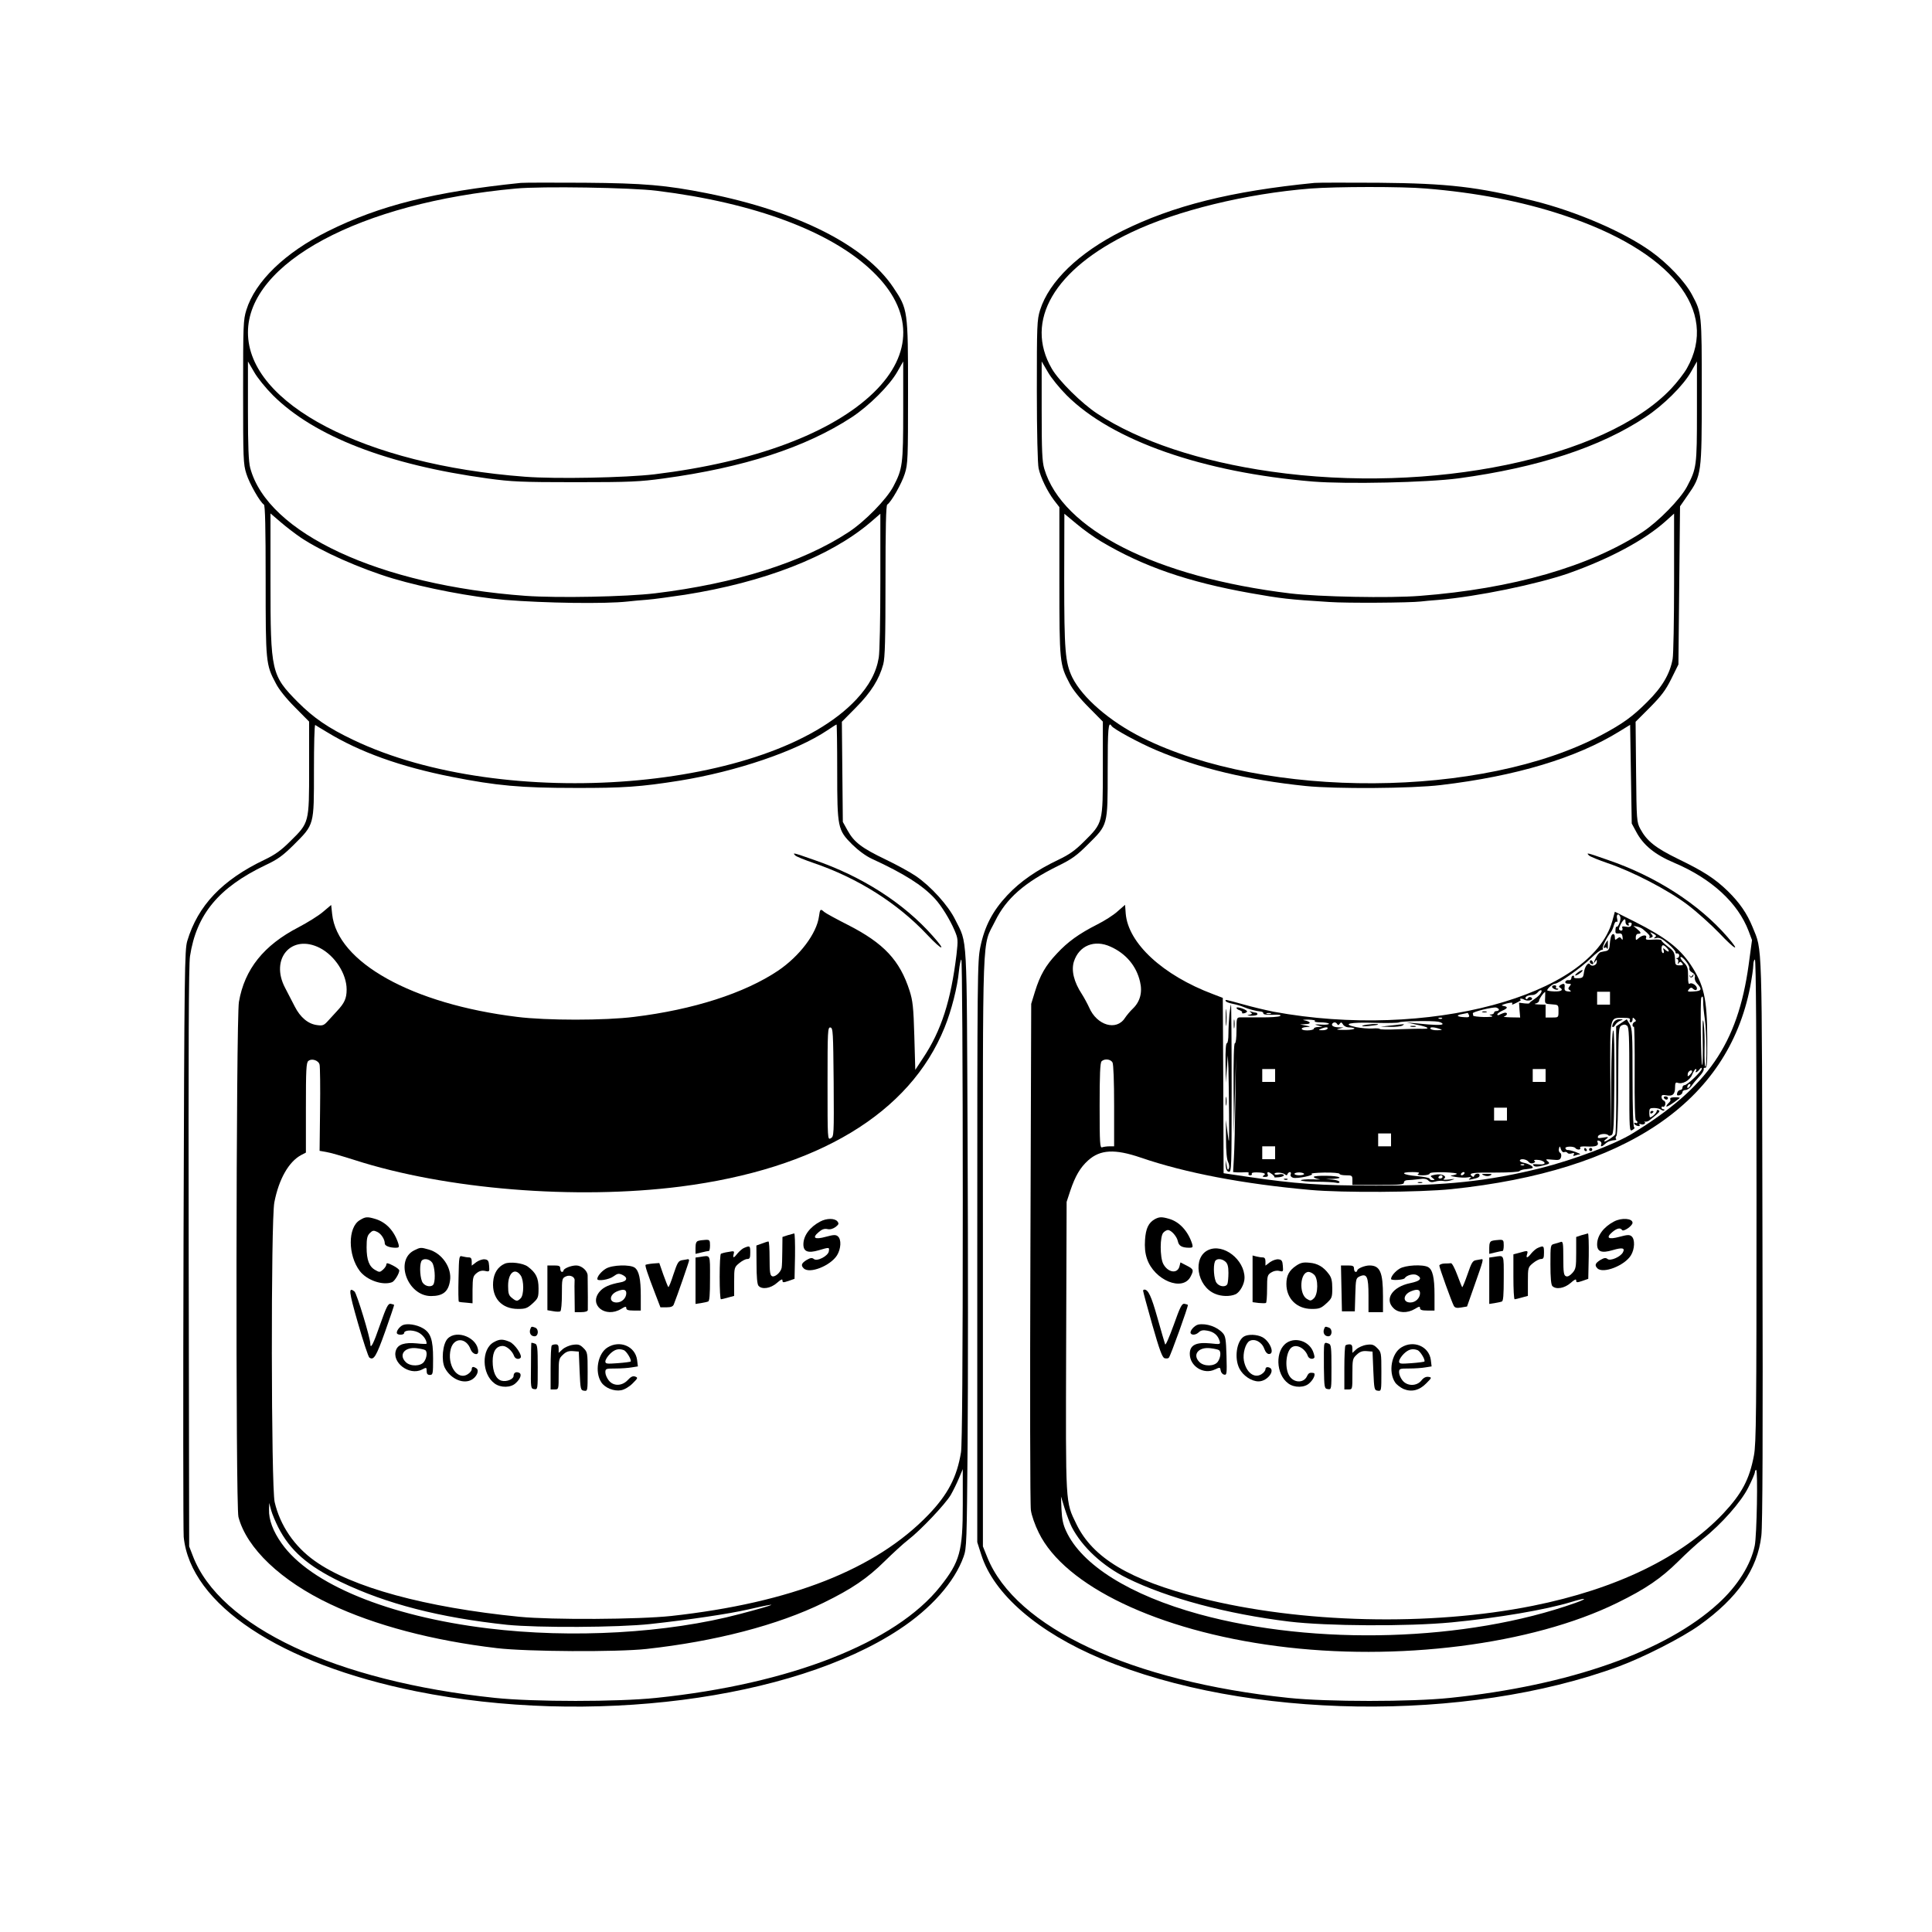 <?xml version="1.0" standalone="no"?>
<!DOCTYPE svg PUBLIC "-//W3C//DTD SVG 20010904//EN"
 "http://www.w3.org/TR/2001/REC-SVG-20010904/DTD/svg10.dtd">
<svg version="1.0" xmlns="http://www.w3.org/2000/svg"
 width="1200pt" height="1200pt" viewBox="0 0 1200 1200"
 preserveAspectRatio="xMidYMid meet">
<g transform="translate(0,1200) scale(0.1,-0.1)"
fill="#000000" stroke="none">
<path d="M3235 10864 c-536 -55 -877 -140 -1198 -300 -267 -133 -452 -312
-507 -490 -19 -62 -20 -92 -20 -509 0 -414 1 -447 20 -507 19 -61 85 -177 109
-192 8 -5 11 -144 11 -469 0 -510 1 -525 63 -641 19 -38 65 -95 119 -149 l88
-89 0 -289 c0 -342 1 -338 -118 -455 -56 -56 -94 -83 -159 -114 -262 -125
-414 -284 -480 -505 -16 -56 -18 -166 -23 -1850 -3 -984 -2 -1817 1 -1851 42
-419 598 -789 1444 -959 1071 -216 2337 -54 3000 384 198 130 344 295 400 452
19 51 20 92 25 704 3 358 3 1192 0 1855 -6 1345 0 1243 -77 1398 -43 88 -152
208 -245 271 -35 24 -119 70 -188 103 -148 71 -195 107 -235 179 l-30 54 -3
311 -3 311 88 89 c93 94 144 175 169 268 11 40 14 155 14 518 0 329 3 469 11
474 24 15 90 131 109 192 19 60 20 93 20 507 0 510 -1 514 -91 649 -175 262
-593 473 -1159 586 -254 50 -387 62 -760 65 -195 1 -373 1 -395 -1z m845 -49
c608 -75 1086 -254 1343 -504 248 -240 250 -509 5 -748 -260 -253 -740 -433
-1363 -509 -178 -21 -611 -30 -805 -15 -995 75 -1720 453 -1720 896 0 433 696
806 1665 894 159 15 717 6 875 -14z m-2385 -1270 c256 -255 712 -432 1335
-517 147 -20 206 -23 545 -23 339 0 398 3 545 23 501 68 884 193 1170 380 108
71 235 198 283 282 l37 65 0 -305 c0 -336 -4 -362 -61 -471 -42 -80 -177 -218
-278 -284 -286 -188 -705 -320 -1201 -380 -184 -22 -605 -30 -805 -16 -908 66
-1603 389 -1711 795 -10 38 -14 130 -14 356 l0 305 38 -65 c20 -36 73 -101
117 -145z m173 -884 c128 -86 369 -193 572 -254 205 -61 491 -115 695 -133
249 -20 621 -26 765 -10 25 3 79 8 120 11 41 3 147 18 235 31 492 78 898 236
1148 447 l65 56 0 -417 c0 -233 -4 -444 -10 -477 -15 -91 -59 -173 -139 -259
-530 -567 -2186 -701 -3124 -252 -156 74 -247 137 -345 235 -165 167 -170 187
-170 749 l0 423 63 -54 c35 -30 91 -73 125 -96z m164 -1209 c202 -123 454
-214 773 -277 277 -55 430 -69 765 -69 301 -1 411 7 650 45 354 57 727 184
919 313 29 20 55 36 57 36 2 0 4 -130 4 -288 0 -353 3 -367 93 -457 39 -38 85
-72 122 -89 202 -93 315 -165 391 -247 41 -44 94 -130 123 -198 22 -52 22 -59
12 -150 -35 -287 -94 -472 -208 -643 l-48 -73 -6 210 c-5 179 -10 220 -29 280
-61 191 -161 297 -385 411 -71 36 -137 72 -146 80 -23 21 -26 18 -32 -27 -14
-107 -120 -247 -254 -338 -209 -140 -526 -242 -894 -287 -181 -23 -547 -23
-728 0 -651 80 -1117 339 -1148 639 l-6 56 -51 -43 c-28 -24 -96 -66 -151 -95
-217 -112 -336 -261 -371 -464 -18 -104 -21 -3132 -3 -3199 51 -195 266 -398
571 -542 276 -131 636 -226 1035 -273 187 -22 745 -25 928 -5 428 47 816 148
1100 287 176 86 273 152 380 258 50 49 115 109 145 132 78 60 231 222 265 279
15 26 38 73 51 104 l24 57 0 -220 c0 -291 -18 -355 -140 -509 -277 -349 -932
-606 -1765 -692 -238 -25 -762 -25 -1000 0 -988 103 -1712 443 -1878 884 l-22
57 -3 1795 c-2 1317 0 1815 8 1870 40 261 178 427 468 566 77 36 107 58 176
126 129 129 126 119 126 462 0 158 3 285 8 283 4 -3 37 -23 74 -45z m-45
-1340 c94 -49 166 -161 166 -258 0 -55 -13 -84 -60 -134 -13 -14 -37 -40 -54
-59 -27 -30 -34 -33 -70 -28 -55 7 -104 48 -138 115 -16 31 -43 84 -60 116
-96 181 40 338 216 248z m3993 -1569 c0 -998 -4 -1520 -11 -1563 -25 -154 -81
-262 -203 -389 -327 -339 -853 -546 -1596 -628 -203 -22 -743 -25 -945 -5
-582 58 -1041 183 -1270 347 -127 90 -215 220 -249 365 -22 93 -24 1748 -2
1862 28 145 90 253 167 294 l29 15 0 278 c0 234 2 281 15 291 21 18 64 4 70
-23 3 -12 5 -138 3 -279 l-3 -256 40 -7 c22 -3 102 -26 177 -50 568 -183 1373
-248 2025 -165 850 109 1425 455 1640 988 43 106 80 252 89 350 4 39 11 72 15
72 5 0 9 -666 9 -1497z m-802 735 c2 -329 2 -337 -18 -348 -20 -11 -20 -8 -20
340 0 329 1 351 18 348 16 -3 17 -28 20 -340z m-3450 -2764 c73 -144 184 -241
387 -339 287 -138 615 -222 1035 -267 191 -19 687 -17 890 5 238 26 489 63
610 91 208 48 181 33 -55 -29 -449 -119 -1042 -153 -1565 -89 -617 75 -1103
275 -1281 528 -53 75 -80 146 -78 210 l1 41 12 -45 c7 -25 27 -72 44 -106z"/>
<path d="M4940 6686 c8 -7 58 -27 110 -45 277 -94 524 -250 710 -448 94 -100
122 -105 33 -6 -181 205 -440 370 -737 472 -131 46 -136 47 -116 27z"/>
<path d="M2234 4421 c-74 -45 -74 -217 1 -316 44 -57 142 -91 200 -69 16 6 45
54 45 73 0 6 -18 20 -40 31 -31 16 -40 17 -40 7 0 -8 -9 -22 -21 -33 -19 -17
-23 -17 -47 -3 -39 21 -55 63 -55 142 0 55 4 72 20 88 17 17 24 18 45 8 25
-11 48 -46 48 -73 0 -14 30 -26 68 -26 20 0 22 4 17 23 -25 80 -75 135 -144
156 -51 15 -61 14 -97 -8z"/>
<path d="M5095 4413 c-65 -34 -105 -88 -105 -142 0 -45 28 -56 94 -37 68 20
68 20 64 -6 -4 -29 -73 -65 -93 -48 -11 9 -21 8 -45 -6 -32 -20 -37 -33 -18
-52 36 -36 166 16 207 81 25 41 28 99 5 118 -13 11 -26 10 -75 -3 -69 -19 -87
-7 -44 29 19 17 35 23 54 19 17 -4 34 1 51 13 20 16 22 21 11 35 -17 20 -67
20 -106 -1z"/>
<path d="M4893 4328 l-33 -11 -1 -86 c0 -47 -2 -95 -4 -105 -5 -28 -41 -60
-59 -53 -13 5 -16 25 -16 112 0 58 -3 105 -7 104 -5 0 -23 -6 -41 -13 l-34
-12 1 -118 c0 -75 4 -123 12 -132 21 -25 75 -17 114 17 25 22 35 27 35 16 0
-14 5 -14 38 -3 l37 13 3 141 c1 78 -1 142 -5 141 -5 -1 -23 -6 -40 -11z"/>
<path d="M4338 4293 c-13 -3 -18 -15 -18 -43 l0 -38 38 9 c20 5 40 9 45 9 4 0
7 16 7 35 0 32 -3 35 -27 34 -16 -1 -36 -3 -45 -6z"/>
<path d="M4624 4250 c-12 -4 -30 -20 -42 -34 -24 -31 -32 -33 -25 -5 5 19 3
20 -33 13 -22 -3 -42 -9 -46 -11 -5 -2 -8 -67 -8 -144 0 -76 3 -139 8 -139 4
0 24 5 45 11 l37 10 0 89 c0 86 1 89 31 114 17 14 39 26 50 26 16 0 19 7 19
40 0 42 -2 44 -36 30z"/>
<path d="M2573 4234 c-123 -61 -42 -284 104 -284 74 0 108 27 118 95 13 80
-49 171 -132 194 -49 14 -52 14 -90 -5z m111 -76 c16 -22 22 -102 10 -132 -9
-23 -50 -19 -68 6 -16 22 -22 102 -10 132 9 23 50 19 68 -6z"/>
<path d="M2848 4060 c-2 -78 -1 -143 2 -145 3 -2 23 -5 45 -6 l40 -4 0 84 c1
76 3 85 25 103 17 14 33 18 53 14 27 -6 28 -5 25 32 -2 30 -7 38 -27 40 -13 2
-36 -6 -52 -17 l-29 -22 0 26 c0 17 -5 25 -17 25 -10 0 -28 3 -40 6 -22 6 -22
5 -25 -136z"/>
<path d="M4348 4193 l-28 -4 0 -144 0 -144 33 5 c17 3 38 7 45 10 9 2 12 40
12 144 0 154 5 143 -62 133z"/>
<path d="M4238 4173 c-24 -4 -30 -13 -55 -88 -15 -47 -29 -82 -32 -79 -3 3
-17 38 -31 77 l-25 72 -40 -3 c-22 -2 -42 -6 -45 -8 -5 -5 12 -56 62 -186 l30
-78 38 0 c27 0 40 5 45 18 21 52 95 266 95 273 0 5 -3 8 -7 8 -5 -1 -20 -4
-35 -6z"/>
<path d="M3135 4151 c-43 -19 -68 -59 -72 -113 -8 -101 54 -168 154 -168 47 0
58 4 91 34 35 32 37 38 37 94 0 65 -16 97 -67 135 -29 22 -111 32 -143 18z
m99 -73 c21 -30 21 -121 0 -142 -20 -20 -27 -20 -55 3 -19 15 -23 28 -23 73
-1 81 42 118 78 66z"/>
<path d="M3400 4001 l0 -139 35 -6 c20 -4 40 -4 45 -1 6 3 10 51 10 106 0 96
1 100 25 111 26 12 57 -3 54 -26 -1 -6 -1 -53 0 -103 l1 -93 40 0 c25 0 40 5
41 13 1 10 0 133 -1 214 0 30 -38 63 -71 63 -32 0 -79 -19 -79 -32 0 -4 -4 -8
-10 -8 -5 0 -10 9 -10 20 0 17 -7 20 -40 20 l-40 0 0 -139z"/>
<path d="M3763 4120 c-28 -17 -53 -47 -53 -64 0 -16 74 -4 100 16 25 18 33 20
55 10 37 -17 31 -40 -12 -47 -66 -12 -105 -29 -129 -58 -69 -82 36 -166 134
-107 26 16 32 17 32 5 0 -11 12 -15 45 -15 l45 0 0 93 c0 103 -11 153 -37 173
-28 21 -141 18 -180 -6z m127 -152 c0 -31 -28 -58 -60 -58 -50 0 -46 50 5 70
37 15 55 11 55 -12z"/>
<path d="M2223 3783 c33 -115 65 -211 71 -215 27 -19 42 4 98 161 32 90 57
165 56 166 -2 2 -11 5 -22 7 -15 2 -26 -18 -65 -129 -42 -122 -61 -158 -61
-118 0 35 -84 311 -98 323 -39 31 -36 4 21 -195z"/>
<path d="M2503 3770 c-23 -10 -46 -43 -36 -54 10 -10 43 -7 43 4 0 18 47 22
84 6 30 -13 56 -46 56 -72 0 -2 -28 -2 -62 2 -75 7 -115 -6 -128 -41 -29 -77
81 -161 160 -122 29 15 30 15 30 -9 0 -17 6 -24 20 -24 19 0 20 7 20 103 0
116 -15 160 -65 188 -39 22 -94 30 -122 19z m138 -156 c14 -8 11 -47 -7 -72
-20 -29 -85 -31 -114 -2 -46 46 -6 95 68 86 24 -3 48 -8 53 -12z"/>
<path d="M3294 3745 c-9 -23 3 -45 26 -45 25 0 28 45 4 54 -22 8 -24 8 -30 -9z"/>
<path d="M2780 3685 c-31 -33 -40 -136 -17 -181 37 -71 119 -105 171 -71 30
20 43 56 25 68 -20 13 -29 11 -29 -6 0 -8 -11 -22 -24 -30 -65 -43 -132 58
-106 157 20 73 96 71 123 -3 12 -31 47 -41 47 -14 0 85 -133 140 -190 80z"/>
<path d="M3068 3664 c-79 -42 -77 -198 4 -257 38 -28 101 -27 131 2 31 28 40
58 20 65 -19 8 -33 -1 -33 -20 0 -20 -43 -38 -74 -30 -35 9 -56 54 -56 121 0
62 22 95 63 95 24 0 59 -31 70 -62 6 -18 28 -24 40 -12 14 14 -35 86 -68 100
-43 18 -63 17 -97 -2z"/>
<path d="M3300 3658 c-1 -2 -2 -66 -2 -143 -2 -137 -1 -140 20 -143 22 -3 22
-2 22 136 0 118 -2 141 -16 146 -17 6 -24 7 -24 4z"/>
<path d="M3427 3643 c-4 -3 -7 -66 -7 -140 l0 -133 25 0 c25 0 25 0 25 95 0
91 1 97 27 121 20 19 36 24 62 22 l36 -3 5 -120 c5 -115 6 -120 28 -123 22 -3
22 -2 22 118 0 117 -1 122 -26 147 -21 21 -32 25 -66 20 -22 -3 -51 -16 -64
-28 l-24 -22 0 26 c0 20 -5 27 -18 27 -10 0 -22 -3 -25 -7z"/>
<path d="M3774 3631 c-61 -37 -82 -152 -39 -217 23 -35 79 -57 123 -49 21 4
50 21 71 42 33 33 35 36 16 43 -14 5 -27 -1 -46 -22 -36 -38 -89 -39 -118 -2
-12 15 -21 37 -21 50 0 23 3 24 63 24 34 0 79 3 101 7 l38 6 -5 41 c-12 84
-107 124 -183 77z m101 -17 c17 -7 50 -62 42 -71 -3 -2 -39 -7 -81 -10 -67 -5
-76 -4 -76 11 0 10 13 31 29 47 29 28 53 35 86 23z"/>
<path d="M8165 10864 c-518 -51 -878 -141 -1196 -299 -269 -135 -453 -313
-509 -491 -19 -62 -20 -92 -20 -503 0 -257 5 -454 11 -480 13 -59 54 -142 95
-197 l34 -44 0 -458 c0 -505 2 -520 63 -636 19 -38 65 -95 119 -149 l88 -89 0
-289 c0 -342 1 -339 -117 -456 -56 -56 -92 -81 -159 -113 -136 -65 -236 -134
-317 -220 -91 -97 -141 -192 -168 -322 -18 -90 -19 -159 -19 -1895 l0 -1802
25 -78 c77 -244 351 -481 748 -647 898 -376 2264 -396 3213 -46 154 57 393
179 499 255 238 170 361 348 385 556 8 65 10 622 7 1834 -4 1903 0 1795 -61
1946 -35 86 -81 152 -153 223 -80 78 -151 124 -310 201 -141 69 -194 111 -235
187 -22 42 -23 52 -26 354 l-3 311 89 89 c72 73 97 106 133 178 l44 89 5 491
5 491 47 68 c87 124 88 133 88 646 0 488 0 487 -61 601 -43 81 -150 194 -255
269 -171 122 -464 248 -729 314 -348 87 -529 108 -965 112 -195 1 -373 1 -395
-1z m692 -35 c309 -25 596 -80 849 -164 674 -221 975 -595 771 -954 -17 -30
-61 -87 -98 -126 -411 -433 -1491 -656 -2484 -514 -442 63 -820 189 -1080 360
-96 63 -238 203 -282 279 -173 297 15 619 494 847 286 136 712 240 1113 272
155 12 570 13 717 0z m-2232 -1284 c282 -282 848 -480 1530 -536 211 -17 709
-6 905 20 493 67 878 193 1160 380 111 73 237 198 283 281 l37 65 0 -310 c0
-340 -2 -354 -62 -468 -41 -77 -177 -216 -274 -280 -330 -216 -810 -354 -1384
-398 -193 -15 -626 -6 -805 15 -834 101 -1418 397 -1529 775 -13 45 -16 110
-16 360 l0 306 38 -65 c20 -36 73 -101 117 -145z m214 -908 c264 -157 541
-252 928 -321 193 -34 234 -39 488 -55 112 -8 504 -5 570 3 17 2 66 7 110 10
238 20 612 97 810 166 254 90 471 206 603 325 l50 45 0 -427 c0 -236 -4 -450
-9 -476 -17 -94 -66 -176 -158 -267 -92 -92 -152 -135 -285 -206 -737 -392
-2081 -400 -2851 -16 -201 100 -372 248 -435 375 -44 92 -50 166 -50 613 l1
403 76 -63 c41 -35 110 -84 152 -109z m65 -1146 c12 -19 172 -106 279 -151
264 -112 568 -185 927 -222 185 -19 658 -16 840 6 465 55 842 168 1110 334
l65 40 5 -307 5 -306 27 -50 c44 -84 116 -143 237 -194 231 -98 395 -248 462
-424 l21 -56 -21 -155 c-68 -490 -254 -760 -723 -1047 -109 -67 -362 -162
-567 -214 -330 -82 -592 -110 -1026 -109 -345 0 -499 11 -797 55 l-148 22 -2
545 -3 544 -60 23 c-312 117 -528 316 -543 501 l-4 54 -47 -41 c-25 -23 -82
-59 -126 -81 -114 -58 -182 -107 -250 -180 -71 -75 -105 -135 -137 -238 l-23
-75 -5 -1545 c-3 -850 -2 -1570 3 -1600 4 -31 25 -92 49 -140 162 -331 741
-608 1478 -704 747 -98 1584 8 2114 268 178 87 274 153 381 259 49 49 117 111
151 138 116 92 239 231 283 320 23 45 41 88 41 95 0 8 3 14 8 14 11 0 4 -408
-9 -470 -24 -118 -107 -251 -226 -359 -326 -299 -925 -510 -1668 -587 -238
-25 -762 -25 -1000 0 -980 102 -1698 437 -1873 874 l-27 67 0 1835 c0 2062 -7
1880 76 2049 69 141 182 240 393 344 84 41 115 64 183 132 125 124 123 115
123 458 0 262 4 311 24 278z m-6 -1371 c96 -43 161 -121 183 -218 16 -66 0
-124 -45 -167 -17 -16 -39 -43 -49 -58 -53 -82 -174 -46 -222 65 -11 24 -31
61 -45 83 -50 76 -67 147 -50 202 32 100 128 139 228 93z m4012 -1579 c0
-1316 -2 -1509 -16 -1581 -28 -149 -75 -237 -190 -360 -257 -272 -665 -470
-1184 -574 -639 -128 -1440 -109 -2065 49 -438 111 -668 248 -770 460 -68 140
-66 108 -63 1103 l3 897 23 70 c31 91 61 143 111 188 75 67 165 72 326 17 277
-95 638 -164 1055 -201 199 -18 680 -15 875 5 1085 113 1717 542 1856 1258 10
54 19 114 19 133 0 19 5 35 10 35 7 0 10 -506 10 -1499z m-4000 860 c6 -12 10
-117 10 -270 l0 -251 -29 0 c-16 0 -36 -3 -45 -6 -14 -6 -16 21 -16 258 0 192
3 267 12 276 18 18 56 14 68 -7z m-253 -2886 c65 -125 193 -243 343 -317 251
-124 621 -223 1008 -270 233 -28 732 -31 1007 -5 289 28 585 78 745 127 91 28
109 24 25 -6 -675 -240 -1615 -268 -2337 -70 -429 118 -729 305 -826 516 -19
40 -26 75 -29 135 l-3 80 23 -75 c13 -41 33 -93 44 -115z"/>
<path d="M9870 6686 c8 -7 60 -28 115 -47 154 -52 374 -166 496 -258 58 -44
147 -124 198 -177 100 -106 136 -122 50 -23 -176 203 -444 376 -743 478 -132
46 -136 47 -116 27z"/>
<path d="M10014 6278 c-131 -465 -1152 -738 -2103 -562 -46 9 -130 29 -187 45
-116 32 -117 33 -110 20 3 -5 23 -12 43 -16 21 -4 52 -13 68 -20 30 -13 75
-25 107 -28 9 -1 16 -6 15 -12 -1 -6 21 -9 58 -8 42 2 56 -1 45 -8 -8 -5 -62
-9 -120 -8 -58 0 -115 0 -127 0 -22 -1 -23 -5 -23 -81 0 -47 -4 -80 -10 -80
-6 0 -9 -99 -8 -282 l2 -283 6 240 7 240 -4 -270 c-2 -148 -6 -309 -9 -357
l-5 -88 28 -2 c15 0 39 0 51 1 15 1 21 -2 17 -8 -3 -6 1 -11 10 -11 9 0 13 4
10 10 -3 5 10 9 32 8 46 -1 60 -8 42 -19 -10 -6 -8 -9 8 -9 16 0 21 4 17 15
-4 8 -2 15 2 15 13 -1 44 -26 39 -31 -2 -3 11 -3 30 -1 19 2 32 9 29 14 -3 5
-17 7 -29 4 -13 -3 -26 -3 -28 1 -8 13 47 12 62 0 11 -9 15 -9 18 1 3 6 9 12
15 12 6 0 8 -7 5 -14 -4 -9 2 -17 14 -21 24 -8 138 16 116 24 -9 3 26 7 78 8
52 1 95 -3 95 -8 0 -5 18 -9 40 -9 38 0 40 -2 40 -30 l0 -30 160 0 c136 0 160
2 160 15 0 9 9 15 24 15 13 0 43 3 68 6 33 5 49 2 59 -8 10 -11 22 -13 43 -7
16 5 39 6 50 4 12 -3 35 -1 51 5 26 8 24 9 -15 4 -28 -3 -40 -2 -32 4 24 16
-12 34 -53 26 -32 -6 -34 -8 -18 -20 17 -13 17 -13 1 -14 -10 0 -18 4 -18 9 0
5 -36 12 -80 16 -90 8 -109 25 -27 25 37 0 48 -3 37 -10 -11 -7 -4 -10 28 -10
23 0 42 5 42 11 0 6 32 9 90 8 50 -2 85 -6 78 -11 -7 -4 -22 -8 -33 -9 -11 -1
0 -5 25 -9 25 -4 59 -6 75 -3 24 4 27 2 15 -6 -12 -9 -8 -10 15 -5 37 8 45 13
45 25 0 14 -28 11 -33 -3 -3 -10 -7 -10 -17 -1 -19 18 10 21 158 20 76 0 137
4 140 9 4 6 23 11 41 12 19 2 37 5 40 8 8 7 -20 24 -51 31 -16 3 -28 9 -28 14
0 15 42 10 54 -7 7 -9 18 -13 30 -8 12 5 14 9 6 14 -6 4 2 7 18 6 38 -1 64
-25 30 -28 -13 0 -32 0 -43 1 -14 1 -17 -1 -9 -9 8 -8 24 -8 58 1 42 10 45 13
29 26 -16 13 -13 14 29 10 41 -4 48 -2 54 16 3 11 1 23 -6 27 -7 4 -10 16 -7
26 4 17 6 17 12 -4 5 -14 13 -21 21 -18 7 3 16 1 20 -5 3 -5 15 -7 26 -3 15 4
18 3 13 -7 -6 -9 -3 -11 9 -6 10 4 23 7 29 7 7 1 -6 7 -27 15 -22 8 -44 13
-49 12 -5 -1 -11 3 -14 10 -5 14 55 15 63 1 3 -4 12 -8 20 -8 8 0 12 5 9 11
-5 7 9 10 42 8 55 -3 75 5 66 26 -4 11 -1 13 11 9 10 -4 15 -13 12 -20 -7 -19
3 -18 25 2 15 14 34 21 63 23 5 1 6 4 3 8 -4 3 -2 12 3 18 6 7 11 141 11 344
1 317 2 332 21 342 14 7 23 7 34 -2 12 -9 14 -66 14 -335 0 -322 0 -324 20
-312 11 7 16 14 10 16 -6 2 -10 112 -10 308 0 276 -2 306 -18 333 l-18 30 -33
-22 -33 -22 1 -330 c1 -182 -2 -335 -6 -341 -11 -14 -55 -44 -67 -44 -5 0 -1
7 10 15 18 14 16 15 -19 9 -31 -5 -36 -4 -31 9 6 15 54 19 64 5 3 -4 12 -3 20
2 13 8 15 60 17 330 1 197 -1 320 -7 320 -6 0 -11 -127 -13 -322 l-2 -323 -3
346 c-2 394 -6 377 80 377 36 0 46 -3 41 -14 -3 -8 0 -14 6 -14 6 0 11 8 11
17 0 14 2 15 13 4 10 -11 10 -14 0 -18 -7 -3 -13 -11 -13 -19 0 -9 3 -13 8
-11 4 3 6 -127 5 -289 -1 -177 2 -294 8 -294 5 0 9 -5 9 -11 0 -5 -4 -7 -10
-4 -5 3 -10 2 -10 -3 0 -5 9 -12 20 -15 13 -3 18 -1 13 6 -4 6 0 8 10 4 16 -6
34 8 20 16 -5 2 -2 2 5 0 7 -1 18 2 25 7 65 52 70 57 59 64 -7 4 -12 2 -12 -5
0 -11 -28 -38 -41 -39 -3 0 -5 13 -5 29 0 26 3 29 30 29 17 0 37 -5 44 -11 7
-5 15 -7 19 -3 3 3 1 6 -5 6 -7 0 -12 5 -12 11 0 5 4 8 9 5 5 -3 11 3 14 13 3
12 -1 22 -9 25 -8 3 -14 13 -14 22 0 13 6 15 28 11 40 -8 56 6 56 48 0 27 3
34 15 30 30 -12 77 14 91 50 8 19 18 35 22 35 5 0 6 -4 3 -10 -11 -17 7 -11
21 8 9 11 13 13 14 4 0 -16 -90 -102 -107 -102 -7 0 -13 -7 -13 -15 0 -8 -6
-15 -14 -15 -7 0 -16 -8 -19 -19 -3 -14 0 -17 14 -14 11 3 19 12 19 19 0 8 9
14 20 14 10 0 27 12 37 26 10 15 32 41 49 59 16 17 28 37 26 44 -2 6 2 10 10
9 10 -2 13 32 12 182 -1 248 -20 334 -105 461 -68 100 -154 167 -343 263
l-126 63 -16 -59z m50 27 c6 -16 -13 -67 -23 -61 -3 2 -7 -7 -7 -20 -2 -20 2
-24 20 -22 16 2 22 -3 24 -22 2 -19 0 -21 -7 -11 -8 12 -12 12 -25 2 -14 -12
-16 -10 -16 9 0 12 -5 20 -12 18 -11 -4 -16 -22 -21 -77 -1 -15 -9 -26 -22
-28 -11 -2 -26 -5 -33 -7 -7 -1 -19 -15 -27 -30 -17 -31 -20 -49 -5 -26 7 12
9 11 8 -6 -2 -21 -33 -30 -43 -13 -10 16 -33 -16 -37 -52 -4 -30 -8 -34 -36
-35 -17 -1 -29 2 -26 7 3 5 0 9 -5 9 -6 0 -11 -7 -11 -15 0 -9 -7 -15 -16 -13
-10 2 -19 -3 -21 -9 -3 -8 4 -13 17 -13 19 0 21 -2 9 -16 -10 -13 -10 -17 2
-25 10 -7 8 -9 -11 -7 -20 2 -24 8 -22 26 3 23 -4 27 -27 13 -9 -6 -10 -11 -2
-15 24 -15 9 -25 -34 -24 -25 1 -45 4 -45 7 0 11 35 41 48 41 23 0 159 96 222
157 30 29 61 53 68 53 7 0 11 4 7 9 -5 9 25 69 50 101 7 8 15 28 19 43 4 15
11 25 17 22 6 -4 7 3 3 19 -7 28 10 37 20 11z m32 -31 c0 -9 5 -19 13 -22 8
-3 11 0 7 7 -4 6 -1 11 8 11 10 0 13 -6 9 -16 -4 -11 -14 -14 -34 -10 -22 4
-27 2 -22 -9 5 -15 -8 -21 -20 -9 -7 7 23 64 34 64 4 0 6 -7 5 -16z m109 -46
c38 -32 45 -40 40 -49 -4 -5 1 -6 10 -3 13 5 13 9 3 22 -12 14 -10 14 11 3 19
-11 21 -15 10 -23 -10 -7 -8 -8 10 -4 18 4 36 -5 72 -36 26 -22 47 -46 46 -52
-1 -6 4 -10 11 -8 6 1 12 -5 12 -13 0 -8 -6 -15 -12 -16 -10 0 -10 -2 -1 -5 7
-3 9 -13 6 -22 -3 -13 -2 -14 4 -4 8 11 12 10 21 -1 9 -11 6 -13 -16 -13 -23
0 -27 4 -28 30 -1 49 -7 59 -46 88 -21 16 -38 32 -38 37 0 5 -23 7 -51 5 -42
-3 -50 -1 -45 11 8 21 -23 19 -46 -2 -17 -15 -18 -15 -18 5 0 13 6 22 15 22
21 0 19 9 -7 30 l-23 19 22 -4 c12 -2 30 -10 38 -17z m150 -118 c20 -22 8 -28
-14 -7 -11 10 -13 9 -8 -5 4 -10 2 -18 -3 -18 -6 0 -10 11 -10 25 0 30 11 32
35 5z m138 -125 c-2 -8 5 -19 17 -25 14 -8 20 -18 17 -30 -3 -10 3 -27 12 -37
35 -37 32 -48 -17 -51 -40 -3 -44 -1 -32 13 9 11 16 13 24 5 13 -13 26 -13 26
1 0 18 -33 39 -45 29 -7 -6 -11 10 -10 48 0 49 -4 61 -27 84 -14 14 -23 29
-20 33 10 10 61 -55 55 -70z m-922 -152 c-5 -10 -23 -27 -40 -38 -17 -11 -31
-22 -31 -25 0 -4 -15 -4 -33 -2 l-32 4 3 -46 4 -46 -58 1 c-33 1 -51 3 -41 6
18 5 24 23 6 23 -6 0 -19 -5 -30 -10 -11 -7 -19 -7 -19 -1 0 5 14 15 30 23 36
15 38 25 8 30 -17 3 -12 6 19 15 24 6 40 7 37 2 -7 -13 -1 -11 32 6 16 8 25
15 20 15 -5 0 -7 3 -4 6 4 3 16 1 27 -6 24 -12 63 1 41 15 -7 4 -16 2 -20 -5
-5 -8 -10 -8 -14 -2 -6 11 15 22 44 22 9 0 23 7 30 15 17 21 33 19 21 -2z m26
-30 c-2 -38 -2 -38 41 -41 42 -3 42 -3 42 -43 0 -39 0 -39 -40 -39 l-40 0 0
40 0 40 -42 1 c-24 1 -33 4 -20 6 12 2 22 11 22 19 0 11 27 49 37 53 1 1 1
-16 0 -36z m403 -3 l0 -40 -40 0 -40 0 0 40 0 40 40 0 40 0 0 -40z m579 -22
c-1 -18 4 -67 10 -108 12 -77 14 -306 3 -295 -4 3 -6 52 -5 108 2 56 -1 129
-5 162 -6 42 -8 10 -6 -104 2 -90 0 -160 -4 -156 -7 7 -12 405 -5 418 8 15 12
6 12 -25z m-1269 -49 c0 -5 -7 -9 -15 -9 -8 0 -15 -4 -15 -10 0 -5 -8 -10 -17
-11 -15 0 -15 -2 2 -8 13 -6 -4 -8 -47 -8 -38 1 -68 5 -68 9 0 5 -1 11 -2 14
-4 9 123 40 145 36 9 -3 17 -8 17 -13z m-1417 -26 c-7 -2 -19 -2 -25 0 -7 3
-2 5 12 5 14 0 19 -2 13 -5z m1231 -8 c4 -12 -2 -15 -27 -13 -48 2 -57 12 -17
19 19 4 36 7 36 8 1 0 4 -6 8 -14z m-167 -21 c-3 -3 -12 -4 -19 -1 -8 3 -5 6
6 6 11 1 17 -2 13 -5z m-790 -16 c-7 -4 9 -8 35 -8 26 0 49 -4 52 -8 3 -5 -18
-8 -47 -6 -42 3 -46 1 -22 -5 l30 -9 -27 -1 c-16 0 -28 -5 -28 -11 0 -5 -18
-10 -41 -10 -44 0 -46 19 -1 21 24 1 23 3 -8 9 l-35 7 35 2 c37 1 32 16 -10
24 -14 2 -2 4 27 4 29 -1 47 -5 40 -9z m766 -4 c15 -3 27 -9 27 -14 0 -9 -51
-8 -165 4 l-60 6 62 -14 c75 -15 92 -27 38 -26 -22 1 -91 -1 -152 -3 -62 -3
-113 -2 -113 2 0 3 -20 5 -44 3 -24 -2 -70 2 -102 8 -94 20 -43 32 116 27 76
-2 144 -1 150 3 13 8 204 11 243 4z m-627 -15 c4 -8 9 -7 15 2 8 11 11 11 20
-3 5 -10 20 -18 32 -19 61 -2 48 -15 -15 -16 -51 0 -64 2 -43 7 l30 8 -32 1
c-32 1 -48 12 -36 25 10 9 21 7 29 -5z m-61 -29 c-3 -5 -18 -10 -33 -9 -24 0
-25 1 -7 9 28 12 47 12 40 0z m695 0 c22 -7 21 -8 -12 -9 -20 -1 -40 4 -43 9
-7 12 19 12 55 0z m-1020 -290 l0 -40 -40 0 -40 0 0 40 0 40 40 0 40 0 0 -40z
m1680 0 l0 -40 -40 0 -40 0 0 40 0 40 40 0 40 0 0 -40z m910 24 c0 -3 -6 -12
-14 -20 -13 -12 -15 -12 -13 6 1 17 27 31 27 14z m-18 -96 c-7 -7 -12 -8 -12
-2 0 14 12 26 19 19 2 -3 -1 -11 -7 -17z m-1132 -168 l0 -40 -40 0 -40 0 0 40
0 40 40 0 40 0 0 -40z m-720 -160 l0 -40 -40 0 -40 0 0 40 0 40 40 0 40 0 0
-40z m-720 -80 l0 -40 -40 0 -40 0 0 40 0 40 40 0 40 0 0 -40z m1547 -76 c-3
-3 -12 -4 -19 -1 -8 3 -5 6 6 6 11 1 17 -2 13 -5z m-1367 -56 c0 -4 -13 -8
-30 -8 -16 0 -30 4 -30 9 0 5 14 9 30 9 17 -1 30 -5 30 -10z m995 2 c-3 -5
-11 -10 -16 -10 -6 0 -7 5 -4 10 3 6 11 10 16 10 6 0 7 -4 4 -10z m-135 -20
c0 -5 -7 -10 -16 -10 -8 0 -12 5 -9 10 3 6 10 10 16 10 5 0 9 -4 9 -10z"/>
<path d="M9972 6140 c-14 -23 -16 -33 -3 -26 5 4 11 0 13 -6 3 -7 5 2 5 20 0
17 -1 32 -1 32 -1 0 -7 -9 -14 -20z"/>
<path d="M9876 6032 c-3 -6 -1 -14 5 -17 14 -9 20 -2 10 14 -6 8 -11 9 -15 3z"/>
<path d="M9800 5960 c-14 -11 -20 -20 -15 -19 13 0 50 28 44 33 -2 3 -15 -4
-29 -14z"/>
<path d="M9640 5871 c0 -11 31 -24 38 -16 3 3 0 5 -7 5 -7 0 -9 5 -6 10 3 6
-1 10 -9 10 -9 0 -16 -4 -16 -9z"/>
<path d="M10494 5940 c2 -16 20 -14 24 2 3 10 2 10 -6 -1 -7 -9 -11 -10 -15
-2 -4 7 -5 8 -3 1z"/>
<path d="M9208 5713 c6 -2 18 -2 25 0 6 3 1 5 -13 5 -14 0 -19 -2 -12 -5z"/>
<path d="M8465 5630 c-12 -5 1 -6 35 -3 30 3 57 7 59 9 9 8 -75 2 -94 -6z"/>
<path d="M8635 5630 l-60 -7 60 -1 c33 -1 67 3 75 8 17 11 25 11 -75 0z"/>
<path d="M8763 5623 c9 -2 23 -2 30 0 6 3 -1 5 -18 5 -16 0 -22 -2 -12 -5z"/>
<path d="M7613 5680 c0 -47 2 -66 4 -42 2 23 2 61 0 85 -2 23 -4 4 -4 -43z"/>
<path d="M7636 5699 c-3 -34 -6 -88 -6 -120 0 -33 -4 -59 -10 -59 -6 0 -9 -46
-8 -122 l2 -123 6 85 6 85 4 -80 c1 -44 3 -172 4 -285 1 -188 1 -198 -9 -120
l-11 85 1 -120 c0 -76 5 -128 13 -142 6 -12 9 -30 5 -40 -6 -14 -9 -11 -14 17
l-7 35 1 -35 c2 -24 7 -36 20 -38 16 -3 17 27 17 517 0 287 -2 521 -4 521 -2
0 -6 -28 -10 -61z"/>
<path d="M7680 5740 c0 -5 9 -12 20 -15 11 -4 18 -10 15 -15 -3 -4 4 -6 15 -3
11 3 18 9 15 13 -8 12 -65 30 -65 20z"/>
<path d="M7769 5712 c11 -8 9 -11 -10 -15 -17 -3 -13 -5 14 -6 20 0 37 4 37 9
0 6 -4 10 -9 10 -5 0 -18 3 -28 6 -14 5 -15 4 -4 -4z"/>
<path d="M7663 5640 c0 -25 2 -35 4 -22 2 12 2 32 0 45 -2 12 -4 2 -4 -23z"/>
<path d="M10022 5649 c-7 -12 -10 -24 -7 -27 4 -4 11 1 17 11 5 10 19 22 31
27 21 8 21 9 -3 9 -15 1 -30 -7 -38 -20z"/>
<path d="M7613 5160 c0 -25 2 -35 4 -22 2 12 2 32 0 45 -2 12 -4 2 -4 -23z"/>
<path d="M10335 5180 c3 -5 10 -10 16 -10 5 0 9 5 9 10 0 6 -7 10 -16 10 -8 0
-12 -4 -9 -10z"/>
<path d="M10380 5182 c-6 -2 -8 -7 -5 -12 3 -4 -2 -13 -10 -20 -8 -7 -15 -17
-15 -22 0 -7 38 16 82 51 8 6 -35 8 -52 3z"/>
<path d="M10250 5089 c0 -5 5 -7 10 -4 6 3 10 8 10 11 0 2 -4 4 -10 4 -5 0
-10 -5 -10 -11z"/>
<path d="M9840 4860 c0 -5 5 -10 11 -10 5 0 7 5 4 10 -3 6 -8 10 -11 10 -2 0
-4 -4 -4 -10z"/>
<path d="M9870 4860 c0 -5 5 -10 10 -10 6 0 10 5 10 10 0 6 -4 10 -10 10 -5 0
-10 -4 -10 -10z"/>
<path d="M9218 4699 c15 -6 30 -5 40 1 13 7 8 9 -23 9 -35 0 -37 -1 -17 -10z"/>
<path d="M8160 4690 c0 -5 15 -11 33 -14 17 -2 -1 -3 -40 -1 -40 1 -73 -2 -73
-6 0 -5 44 -9 98 -9 53 0 107 -3 120 -6 12 -4 22 -2 22 4 0 6 -19 13 -42 15
l-43 4 43 1 c73 3 45 18 -38 19 -44 1 -80 -2 -80 -7z"/>
<path d="M7978 4673 c7 -3 16 -2 19 1 4 3 -2 6 -13 5 -11 0 -14 -3 -6 -6z"/>
<path d="M8808 4653 c6 -2 18 -2 25 0 6 3 1 5 -13 5 -14 0 -19 -2 -12 -5z"/>
<path d="M7172 4427 c-38 -22 -55 -56 -60 -127 -3 -47 0 -82 12 -118 45 -134
222 -207 271 -111 21 40 19 46 -24 68 l-39 20 -6 -24 c-12 -49 -72 -40 -101
15 -21 41 -21 173 1 194 8 9 21 16 28 16 21 0 56 -40 62 -70 6 -29 26 -40 72
-40 20 0 22 4 17 23 -25 79 -79 139 -145 157 -45 13 -60 12 -88 -3z"/>
<path d="M10025 4413 c-65 -34 -105 -88 -105 -142 0 -46 28 -56 96 -36 61 18
79 14 64 -14 -15 -28 -78 -55 -95 -41 -11 9 -21 8 -45 -6 -32 -20 -37 -33 -18
-52 35 -35 169 17 208 81 24 39 26 100 4 118 -13 11 -26 10 -75 -3 -69 -19
-87 -7 -45 29 29 25 51 29 61 13 8 -13 65 26 65 45 0 28 -68 33 -115 8z"/>
<path d="M9823 4328 l-33 -11 0 -98 c0 -88 -2 -101 -23 -125 -16 -18 -30 -25
-40 -21 -14 5 -17 23 -17 113 0 93 -2 105 -16 100 -9 -3 -27 -9 -40 -12 -24
-6 -24 -8 -24 -128 0 -82 4 -126 12 -134 23 -23 75 -14 113 19 25 22 35 27 35
16 0 -14 5 -14 38 -3 l37 13 3 141 c1 78 -1 142 -5 141 -5 -1 -23 -6 -40 -11z"/>
<path d="M9268 4293 c-13 -3 -18 -15 -18 -43 l0 -38 38 9 c20 5 40 9 45 9 4 0
7 16 7 35 0 32 -3 35 -27 34 -16 -1 -36 -3 -45 -6z"/>
<path d="M9554 4250 c-12 -4 -30 -20 -42 -34 -24 -31 -36 -34 -27 -6 7 23 4
24 -47 9 l-38 -10 0 -139 c0 -77 3 -140 8 -140 4 0 24 5 45 11 l37 10 0 89 c0
86 1 89 31 114 17 14 39 26 50 26 16 0 19 7 19 40 0 42 -2 44 -36 30z"/>
<path d="M7505 4236 c-99 -45 -72 -225 42 -272 39 -17 93 -18 127 -3 28 13 56
64 56 102 0 114 -132 216 -225 173z m107 -73 c13 -12 18 -30 18 -69 0 -29 -3
-59 -6 -68 -9 -23 -50 -19 -68 6 -16 22 -22 102 -10 132 8 21 43 20 66 -1z"/>
<path d="M7780 4057 l0 -145 38 -5 c20 -2 40 -2 45 0 4 2 7 42 7 88 0 79 2 86
25 101 16 10 34 14 51 10 24 -6 25 -5 22 31 -2 31 -7 39 -27 41 -13 2 -36 -6
-52 -17 l-29 -22 0 26 c0 17 -5 25 -17 25 -10 0 -28 3 -40 6 l-23 6 0 -145z"/>
<path d="M9278 4193 l-28 -4 0 -144 0 -144 33 5 c17 3 38 7 45 10 9 2 12 40
12 144 0 154 5 143 -62 133z"/>
<path d="M9169 4173 c-22 -3 -29 -15 -54 -88 -16 -46 -31 -82 -33 -80 -2 2
-16 36 -31 77 -15 40 -32 73 -39 72 -7 -1 -25 -2 -42 -2 -16 -1 -30 -7 -30
-13 0 -13 76 -224 90 -250 7 -12 18 -15 46 -10 l36 6 49 139 c51 144 54 157
42 155 -5 -1 -20 -4 -34 -6z"/>
<path d="M8050 4138 c-43 -29 -60 -61 -60 -113 0 -91 65 -155 157 -155 47 0
58 4 91 34 35 32 37 38 37 94 0 46 -5 67 -21 88 -33 45 -70 67 -121 71 -39 4
-55 0 -83 -19z m112 -55 c27 -24 26 -123 -2 -148 -18 -16 -21 -16 -44 -2 -50
33 -41 167 12 167 8 0 24 -7 34 -17z"/>
<path d="M8332 3998 l3 -143 40 0 40 0 3 103 c3 98 4 103 27 114 45 20 55 -1
55 -118 l0 -104 45 0 45 0 0 98 c0 150 -18 192 -84 192 -29 0 -76 -19 -76 -32
0 -4 -4 -8 -10 -8 -5 0 -10 9 -10 20 0 17 -7 20 -40 20 l-41 0 3 -142z"/>
<path d="M8693 4120 c-28 -17 -53 -47 -53 -64 0 -11 79 -6 85 5 12 19 55 30
76 19 36 -20 21 -37 -43 -50 -110 -23 -160 -99 -103 -155 30 -31 86 -33 133
-5 26 16 32 17 32 5 0 -11 12 -15 45 -15 l45 0 0 99 c0 106 -12 156 -40 171
-33 18 -142 12 -177 -10z m127 -152 c0 -31 -28 -58 -60 -58 -50 0 -46 50 5 70
37 15 55 11 55 -12z"/>
<path d="M7100 3983 c0 -5 25 -99 57 -211 45 -158 62 -203 76 -208 11 -3 23
-2 27 3 10 10 123 324 118 328 -2 2 -11 5 -22 7 -15 2 -26 -19 -66 -132 -27
-74 -50 -128 -53 -120 -3 8 -25 83 -48 165 -38 135 -57 175 -81 175 -4 0 -8
-3 -8 -7z"/>
<path d="M7443 3773 c-24 -5 -56 -41 -47 -55 8 -13 34 -9 51 8 12 11 26 14 52
9 40 -7 65 -28 76 -63 6 -22 6 -23 -57 -16 -90 9 -128 -11 -128 -65 0 -77 86
-131 156 -97 32 15 33 14 36 -7 2 -12 11 -23 21 -25 17 -4 18 4 15 116 -3 103
-6 123 -23 142 -35 39 -101 62 -152 53z m128 -159 c14 -8 11 -47 -7 -72 -20
-29 -85 -31 -114 -2 -46 46 -6 95 68 86 24 -3 48 -8 53 -12z"/>
<path d="M8224 3745 c-9 -23 3 -45 26 -45 25 0 28 45 4 54 -22 8 -24 8 -30 -9z"/>
<path d="M7727 3699 c-46 -27 -62 -134 -29 -199 22 -44 75 -80 119 -80 59 0
112 78 60 88 -10 2 -17 -3 -17 -12 0 -9 -11 -23 -24 -31 -45 -29 -96 10 -110
84 -8 45 10 108 35 122 32 17 76 -6 91 -47 8 -22 19 -34 30 -34 38 0 6 80 -42
105 -33 17 -87 19 -113 4z"/>
<path d="M7994 3661 c-75 -47 -71 -197 8 -254 38 -28 101 -27 131 2 27 24 41
60 26 63 -25 4 -31 1 -42 -22 -22 -44 -87 -39 -112 10 -27 52 -16 149 19 172
31 21 82 -7 99 -54 6 -18 32 -24 41 -10 2 4 -2 21 -9 39 -26 62 -106 89 -161
54z"/>
<path d="M8225 3648 c-2 -7 -3 -71 -2 -143 2 -126 3 -130 25 -133 22 -3 22 -3
22 136 0 118 -2 141 -16 146 -22 8 -24 8 -29 -6z"/>
<path d="M8357 3643 c-4 -3 -7 -66 -7 -140 l0 -133 25 0 c25 0 25 0 25 95 0
91 1 97 27 121 20 19 36 24 62 22 l36 -3 5 -120 c5 -115 6 -120 28 -123 22 -3
22 -2 22 118 0 117 -1 122 -26 147 -21 21 -32 25 -66 20 -22 -3 -51 -16 -64
-28 l-24 -22 0 26 c0 20 -5 27 -18 27 -10 0 -22 -3 -25 -7z"/>
<path d="M8704 3631 c-61 -37 -82 -152 -39 -217 9 -14 33 -32 52 -41 51 -21
99 -9 142 35 35 35 35 37 13 40 -15 2 -30 -5 -43 -22 -29 -37 -89 -37 -118 0
-12 15 -21 37 -21 50 0 23 3 24 63 24 34 0 79 3 101 7 l38 6 -5 41 c-12 84
-107 124 -183 77z m101 -17 c17 -7 50 -62 42 -71 -3 -2 -39 -7 -81 -10 -67 -5
-76 -4 -76 11 0 10 13 31 29 47 29 28 53 35 86 23z"/>
</g>
</svg>
